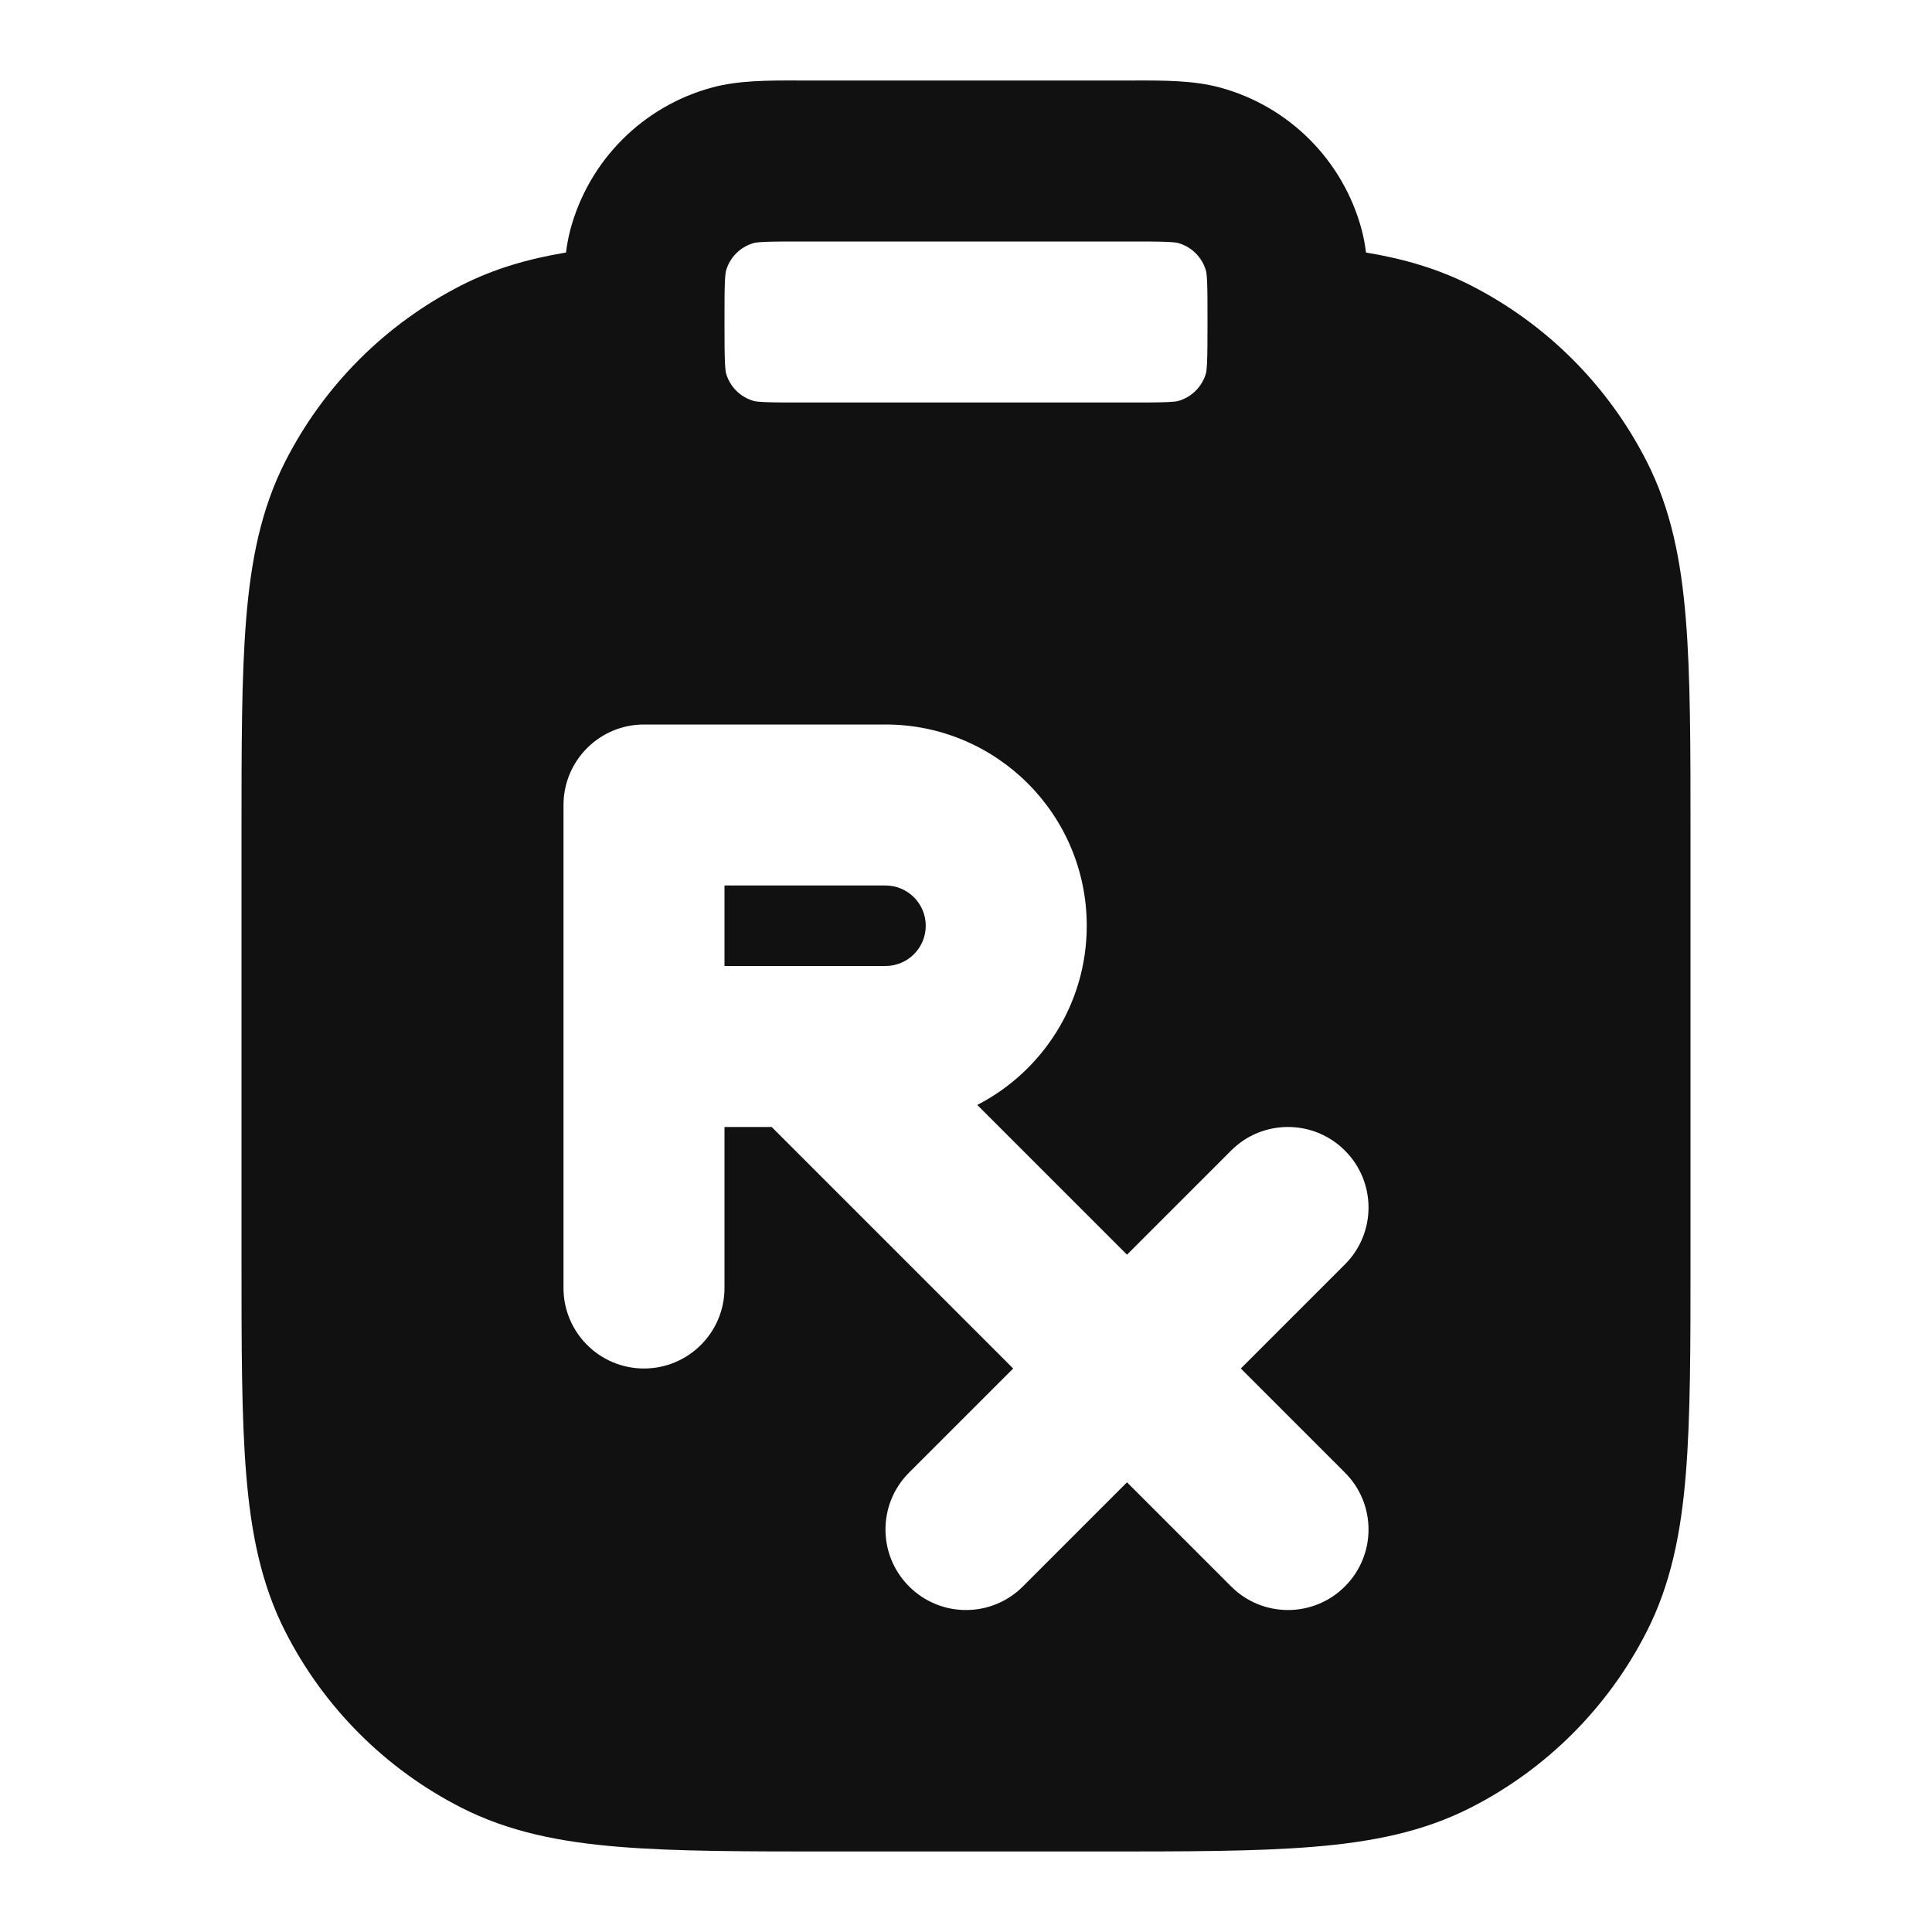 <svg width="24" height="24" viewBox="0 0 24 24" fill="none" xmlns="http://www.w3.org/2000/svg">
<path d="M9 12V11H11C11.276 11 11.5 11.224 11.5 11.5C11.5 11.776 11.276 12 11 12H9Z" fill="#111111"/>
<path fill-rule="evenodd" clip-rule="evenodd" d="M9.907 1L10 1H14L14.093 1C14.462 0.999 14.824 0.999 15.147 1.085C16.01 1.316 16.684 1.99 16.915 2.853C16.939 2.945 16.957 3.039 16.969 3.137C17.435 3.214 17.864 3.338 18.27 3.545C19.211 4.024 19.976 4.789 20.455 5.73C20.757 6.322 20.883 6.962 20.942 7.691C21 8.399 21 9.273 21 10.357V15.643C21 16.727 21 17.601 20.942 18.309C20.883 19.037 20.757 19.678 20.455 20.27C19.976 21.211 19.211 21.976 18.27 22.455C17.678 22.757 17.038 22.883 16.309 22.942C15.601 23 14.727 23 13.643 23H10.357C9.273 23 8.399 23 7.691 22.942C6.963 22.883 6.322 22.757 5.73 22.455C4.789 21.976 4.024 21.211 3.545 20.27C3.243 19.678 3.117 19.037 3.058 18.309C3 17.601 3 16.727 3 15.643V10.357C3 9.273 3 8.399 3.058 7.691C3.117 6.962 3.243 6.322 3.545 5.73C4.024 4.789 4.789 4.024 5.73 3.545C6.136 3.338 6.565 3.214 7.031 3.137C7.043 3.039 7.061 2.945 7.085 2.853C7.316 1.99 7.99 1.316 8.853 1.085C9.176 0.999 9.538 0.999 9.907 1ZM9.499 3.005C9.392 3.01 9.367 3.018 9.371 3.017C9.198 3.063 9.063 3.198 9.017 3.37C9.017 3.37 9.01 3.398 9.005 3.499C9 3.611 9 3.758 9 4L9 4.038C9 4.265 9.001 4.405 9.006 4.51C9.011 4.609 9.018 4.633 9.017 4.629C9.063 4.802 9.198 4.937 9.371 4.983C9.367 4.982 9.392 4.99 9.499 4.995C9.611 5 9.758 5 10 5H14C14.242 5 14.389 5 14.501 4.995C14.608 4.99 14.633 4.982 14.629 4.983C14.802 4.937 14.937 4.802 14.983 4.629C14.982 4.633 14.989 4.609 14.994 4.51C14.999 4.405 15 4.265 15 4.038V4C15 3.758 15 3.611 14.995 3.499C14.99 3.392 14.982 3.367 14.983 3.371C14.937 3.198 14.802 3.063 14.629 3.017C14.633 3.018 14.608 3.01 14.501 3.005C14.389 3 14.242 3 14 3H10C9.758 3 9.611 3 9.499 3.005ZM8 9C7.448 9 7 9.448 7 10V16C7 16.552 7.448 17 8 17C8.552 17 9 16.552 9 16V14H9.586L12.586 17L11.293 18.293C10.902 18.683 10.902 19.317 11.293 19.707C11.683 20.098 12.317 20.098 12.707 19.707L14 18.414L15.293 19.707C15.683 20.098 16.317 20.098 16.707 19.707C17.098 19.317 17.098 18.683 16.707 18.293L15.414 17L16.707 15.707C17.098 15.317 17.098 14.683 16.707 14.293C16.317 13.902 15.683 13.902 15.293 14.293L14 15.586L12.14 13.726C12.947 13.311 13.5 12.47 13.5 11.5C13.5 10.119 12.381 9 11 9H8Z" fill="#111111"/>
</svg>
